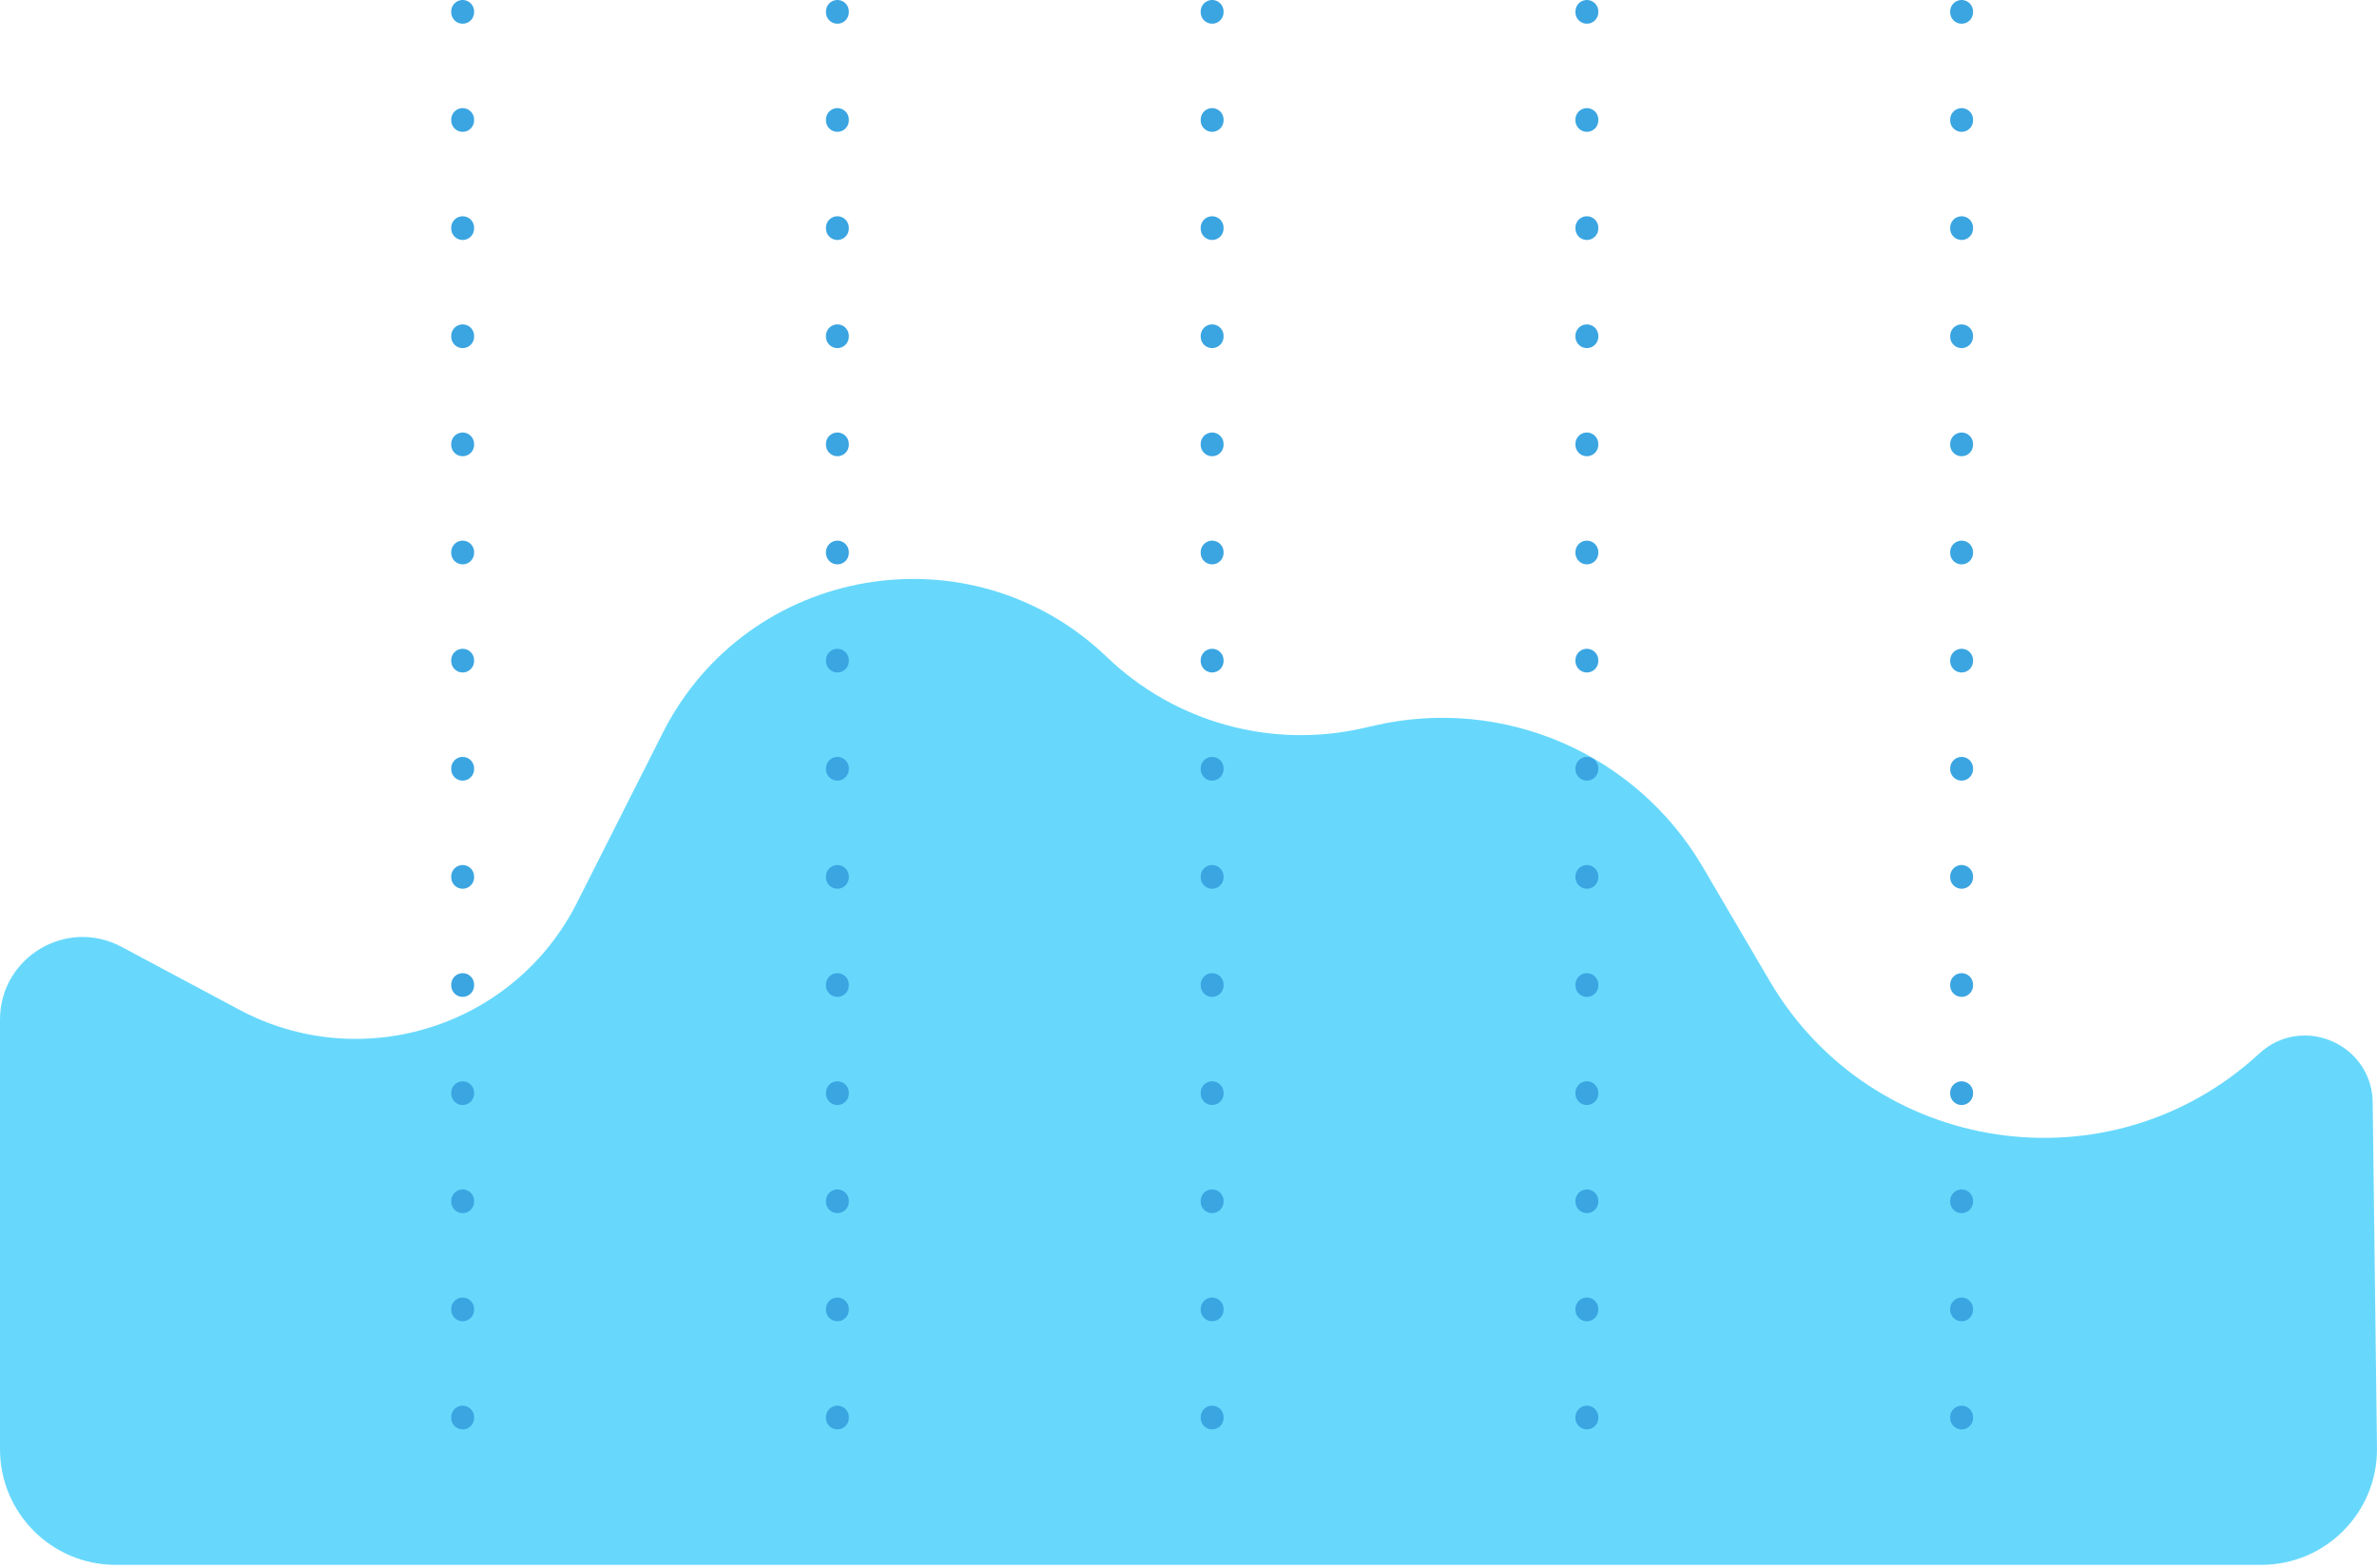 <svg width="288" height="190" viewBox="0 0 288 190" fill="none" xmlns="http://www.w3.org/2000/svg">
<path d="M28.974 122.319L14.718 114.707C8.053 111.148 0 115.977 0 123.532V175.575C0 183.311 6.271 189.582 14.007 189.582H273.993C281.797 189.582 288.096 183.204 287.999 175.4L287.478 133.559C287.39 126.466 278.942 122.83 273.73 127.641C255.675 144.305 226.843 140.025 214.407 118.834L206.31 105.037C198.229 91.266 182.152 84.325 166.588 87.888L165.195 88.207C154.046 90.759 142.362 87.525 134.112 79.604C117.65 63.798 90.594 68.414 80.304 88.784L69.904 109.374C62.309 124.409 43.833 130.253 28.974 122.319Z" fill="#67D8FC"/>
<line x1="101.46" y1="1.386" x2="101.46" y2="179.05" stroke="#3AA5E1" stroke-width="2.77" stroke-linecap="round" stroke-linejoin="round" stroke-dasharray="0.1 13"/>
<line x1="56.056" y1="1.386" x2="56.056" y2="179.05" stroke="#3AA5E1" stroke-width="2.77" stroke-linecap="round" stroke-linejoin="round" stroke-dasharray="0.1 13"/>
<line x1="146.863" y1="1.386" x2="146.863" y2="179.05" stroke="#3AA5E1" stroke-width="2.77" stroke-linecap="round" stroke-linejoin="round" stroke-dasharray="0.1 13"/>
<line x1="192.267" y1="1.386" x2="192.267" y2="179.05" stroke="#3AA5E1" stroke-width="2.77" stroke-linecap="round" stroke-linejoin="round" stroke-dasharray="0.1 13"/>
<line x1="237.671" y1="1.386" x2="237.671" y2="179.05" stroke="#3AA5E1" stroke-width="2.77" stroke-linecap="round" stroke-linejoin="round" stroke-dasharray="0.1 13"/>
</svg>
